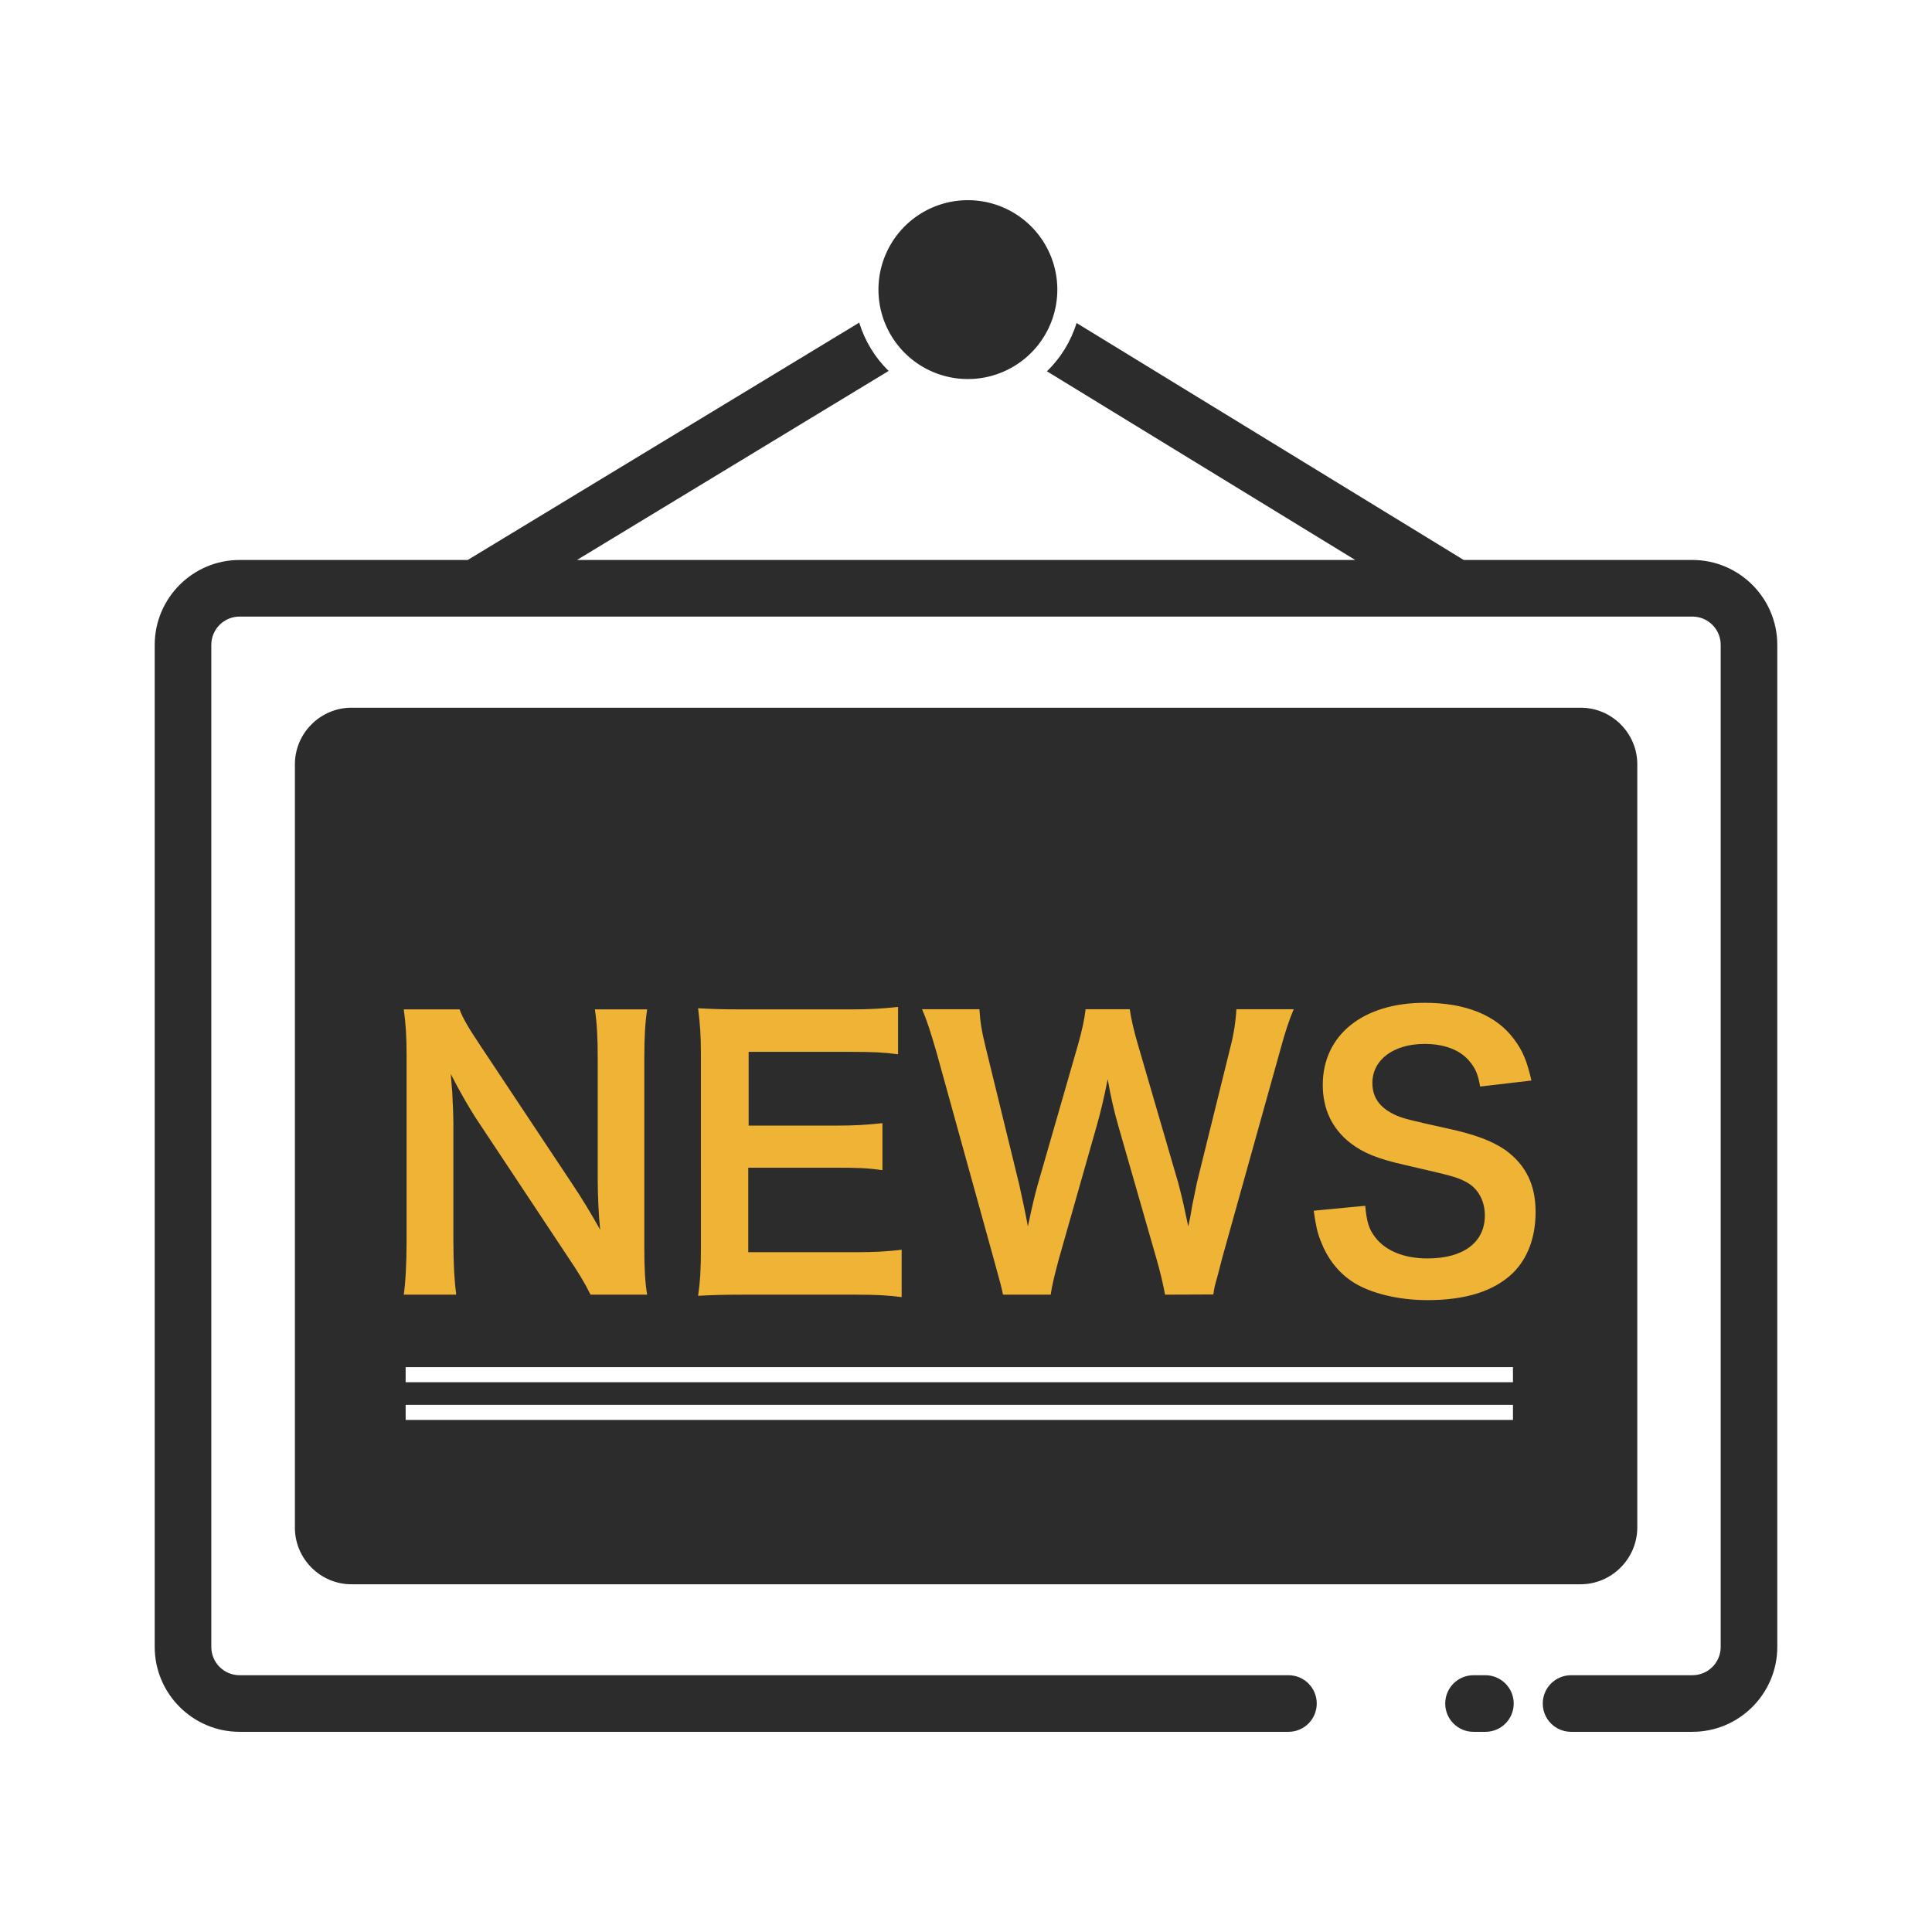 <?xml version="1.0" standalone="no"?><!DOCTYPE svg PUBLIC "-//W3C//DTD SVG 1.1//EN" "http://www.w3.org/Graphics/SVG/1.1/DTD/svg11.dtd"><svg t="1587562989404" class="icon" viewBox="0 0 1024 1024" version="1.1" xmlns="http://www.w3.org/2000/svg" p-id="42450" xmlns:xlink="http://www.w3.org/1999/xlink" width="128" height="128"><defs><style type="text/css"></style></defs><path d="M837.8 375.1H186.3c-16.5 0-30 13.5-30 30v404.6c0 16.5 13.5 30 30 30h651.4c16.5 0 30-13.5 30.1-30V405.1c0-16.5-13.5-30-30-30z m-35.9 377.5H215v-8h586.9v8z m0-20H215v-8h586.9v8z" fill="#2c2c2c" p-id="42451" data-spm-anchor-id="a313x.7781069.0.i198" class=""></path><path d="M787.3 887.9H781c-8.3 0-15 6.7-15 15s6.7 15 15 15h6.3c8.3 0 15-6.7 15-15s-6.8-15-15-15z" fill="#2c2c2c" p-id="42452" data-spm-anchor-id="a313x.7781069.0.i196" class=""></path><path d="M897 296.8H775.8L570.6 171.2c-3 9.8-8.5 18.6-15.7 25.6l163.4 100H305.8L471 196.6c-7.2-7-12.6-15.8-15.6-25.6L247.9 296.8H127c-24.8 0-45 20.2-45 45v531.1c0 24.8 20.2 45 45 45h555.9c8.3 0 15-6.7 15-15s-6.7-15-15-15H127c-8.3 0-15-6.7-15-15V341.8c0-8.3 6.7-15 15-15h770c8.3 0 15 6.7 15 15v531.1c0 8.3-6.7 15-15 15h-64.3c-8.3 0-15 6.7-15 15s6.7 15 15 15H897c24.8 0 45-20.2 45-45V341.8c0-24.8-20.2-45-45-45z" fill="#2c2c2c" p-id="42453" data-spm-anchor-id="a313x.7781069.0.i195" class=""></path><path d="M513 153.5m-47.4 0a47.4 47.4 0 1 0 94.8 0 47.4 47.4 0 1 0-94.8 0Z" fill="#2c2c2c" p-id="42454" data-spm-anchor-id="a313x.7781069.0.i197" class=""></path><path d="M313 686.2c-3.2-6.5-6.6-12-12.2-20.3l-49-73.9c-3.6-5.7-8.4-13.9-12.9-22.8 0.2 2.7 0.2 2.7 0.8 9.7 0.2 3.6 0.6 12.2 0.6 16.5v62.3c0 12.7 0.6 21.7 1.5 28.5H214c0.9-6.3 1.5-15.8 1.5-28.7v-98c0-9.9-0.4-16.7-1.5-24.5h29.6c1.7 4.8 5.1 10.4 11.6 20.1l48.1 72.4c4.6 6.8 10.6 16.7 14.8 24.3-0.8-7.4-1.3-18.8-1.3-26.8v-63.8c0-11.2-0.4-19-1.5-26.2H343c-1.1 7.6-1.5 14.6-1.5 26.2v100.5c0 10.6 0.4 17.9 1.5 24.5h-30zM477.9 687.5c-6.8-0.9-12.9-1.3-24.5-1.3h-59.3c-11.4 0-16.5 0.2-24.1 0.6 1.1-7.6 1.5-13.9 1.5-25.1V558.9c0-9.9-0.4-15.6-1.5-24.5 7.6 0.4 12.5 0.6 24.1 0.6h57.4c9.5 0 15.8-0.4 24.5-1.3v25.1c-7.2-1-13.3-1.3-24.5-1.3h-54.7v39.1H443c9.9 0 16.3-0.4 24.7-1.3v24.9c-7.8-1.1-12.9-1.3-24.7-1.3h-46.4v44.8h57c10.6 0 16.1-0.4 24.3-1.3v25.1zM617.5 686.2c-0.8-4.6-2.7-12.7-4.6-19.2l-20.3-70.7c-2.1-7.4-3.8-14.6-5.5-24.3-2.1 10.8-4 18.2-5.7 24.3L561.3 667c-2.3 8.5-3.8 14.6-4.4 19.2h-25.3c-1-4.8-1-4.8-5.1-19.6l-30.2-109.1c-3.2-11-5.1-16.9-7.6-22.6h30.4c0.4 6.5 1.3 12.2 3.4 20.5l17.7 72.4c1.3 5.9 3.4 15.6 4.6 22.2 2.5-11.8 3.8-17.1 5.3-22.4l21.1-73.3c2.3-8 3.6-14.2 4.2-19.4h23.4c0.6 4.6 2.3 12 4.4 19l21.3 73.1c1.3 4.9 2.3 8.7 5.3 23 1-4.4 1-4.4 2.1-11 0.6-3 2.1-10.4 2.5-12.2l17.7-71.6c1.9-7.2 3-15 3.2-20.3h30.4c-2.7 6.5-4.4 11.6-7.4 22.6l-30.4 108.9c-1.3 5.3-2.3 8.7-2.7 10.4-1.5 5.3-1.5 5.3-2.1 9.3l-25.6 0.1zM723.6 639.1c0.8 8.5 1.9 12.3 5.3 16.7 5.5 7.2 15.4 11.2 27.7 11.2 19 0 30.4-8.5 30.4-22.8 0-7.8-3.6-14.2-9.5-17.5-5.7-3-6.8-3.2-33.1-9.3-14.2-3.2-21.8-6.3-28.7-11.6-9.7-7.6-14.6-18-14.6-30.8 0-26.4 21.3-43.5 54-43.5 21.7 0 38 6.6 47.3 19.2 4.8 6.3 7 12 9.3 22l-27.2 3.2c-1.1-6.5-2.5-9.7-5.7-13.5-4.9-5.9-13.3-9.1-23.7-9.1-16.5 0-27.7 8.4-27.7 20.7 0 8 4.2 13.5 12.9 17.3 4.2 1.7 5.7 2.1 26.8 6.8 15 3.2 24.1 6.8 31 11.6 10.8 8 15.8 18.4 15.8 32.7 0 13.5-4.2 24.5-12 32.3-10.1 9.7-25.1 14.4-45.4 14.4-15.6 0-30.8-3.8-39.9-9.9-7.6-5.1-13.1-12.3-16.7-21.7-1.7-4.4-2.5-8-3.6-15.8l27.3-2.6z" fill="#efb336" p-id="42455" data-spm-anchor-id="a313x.7781069.0.i199" class=""></path></svg>